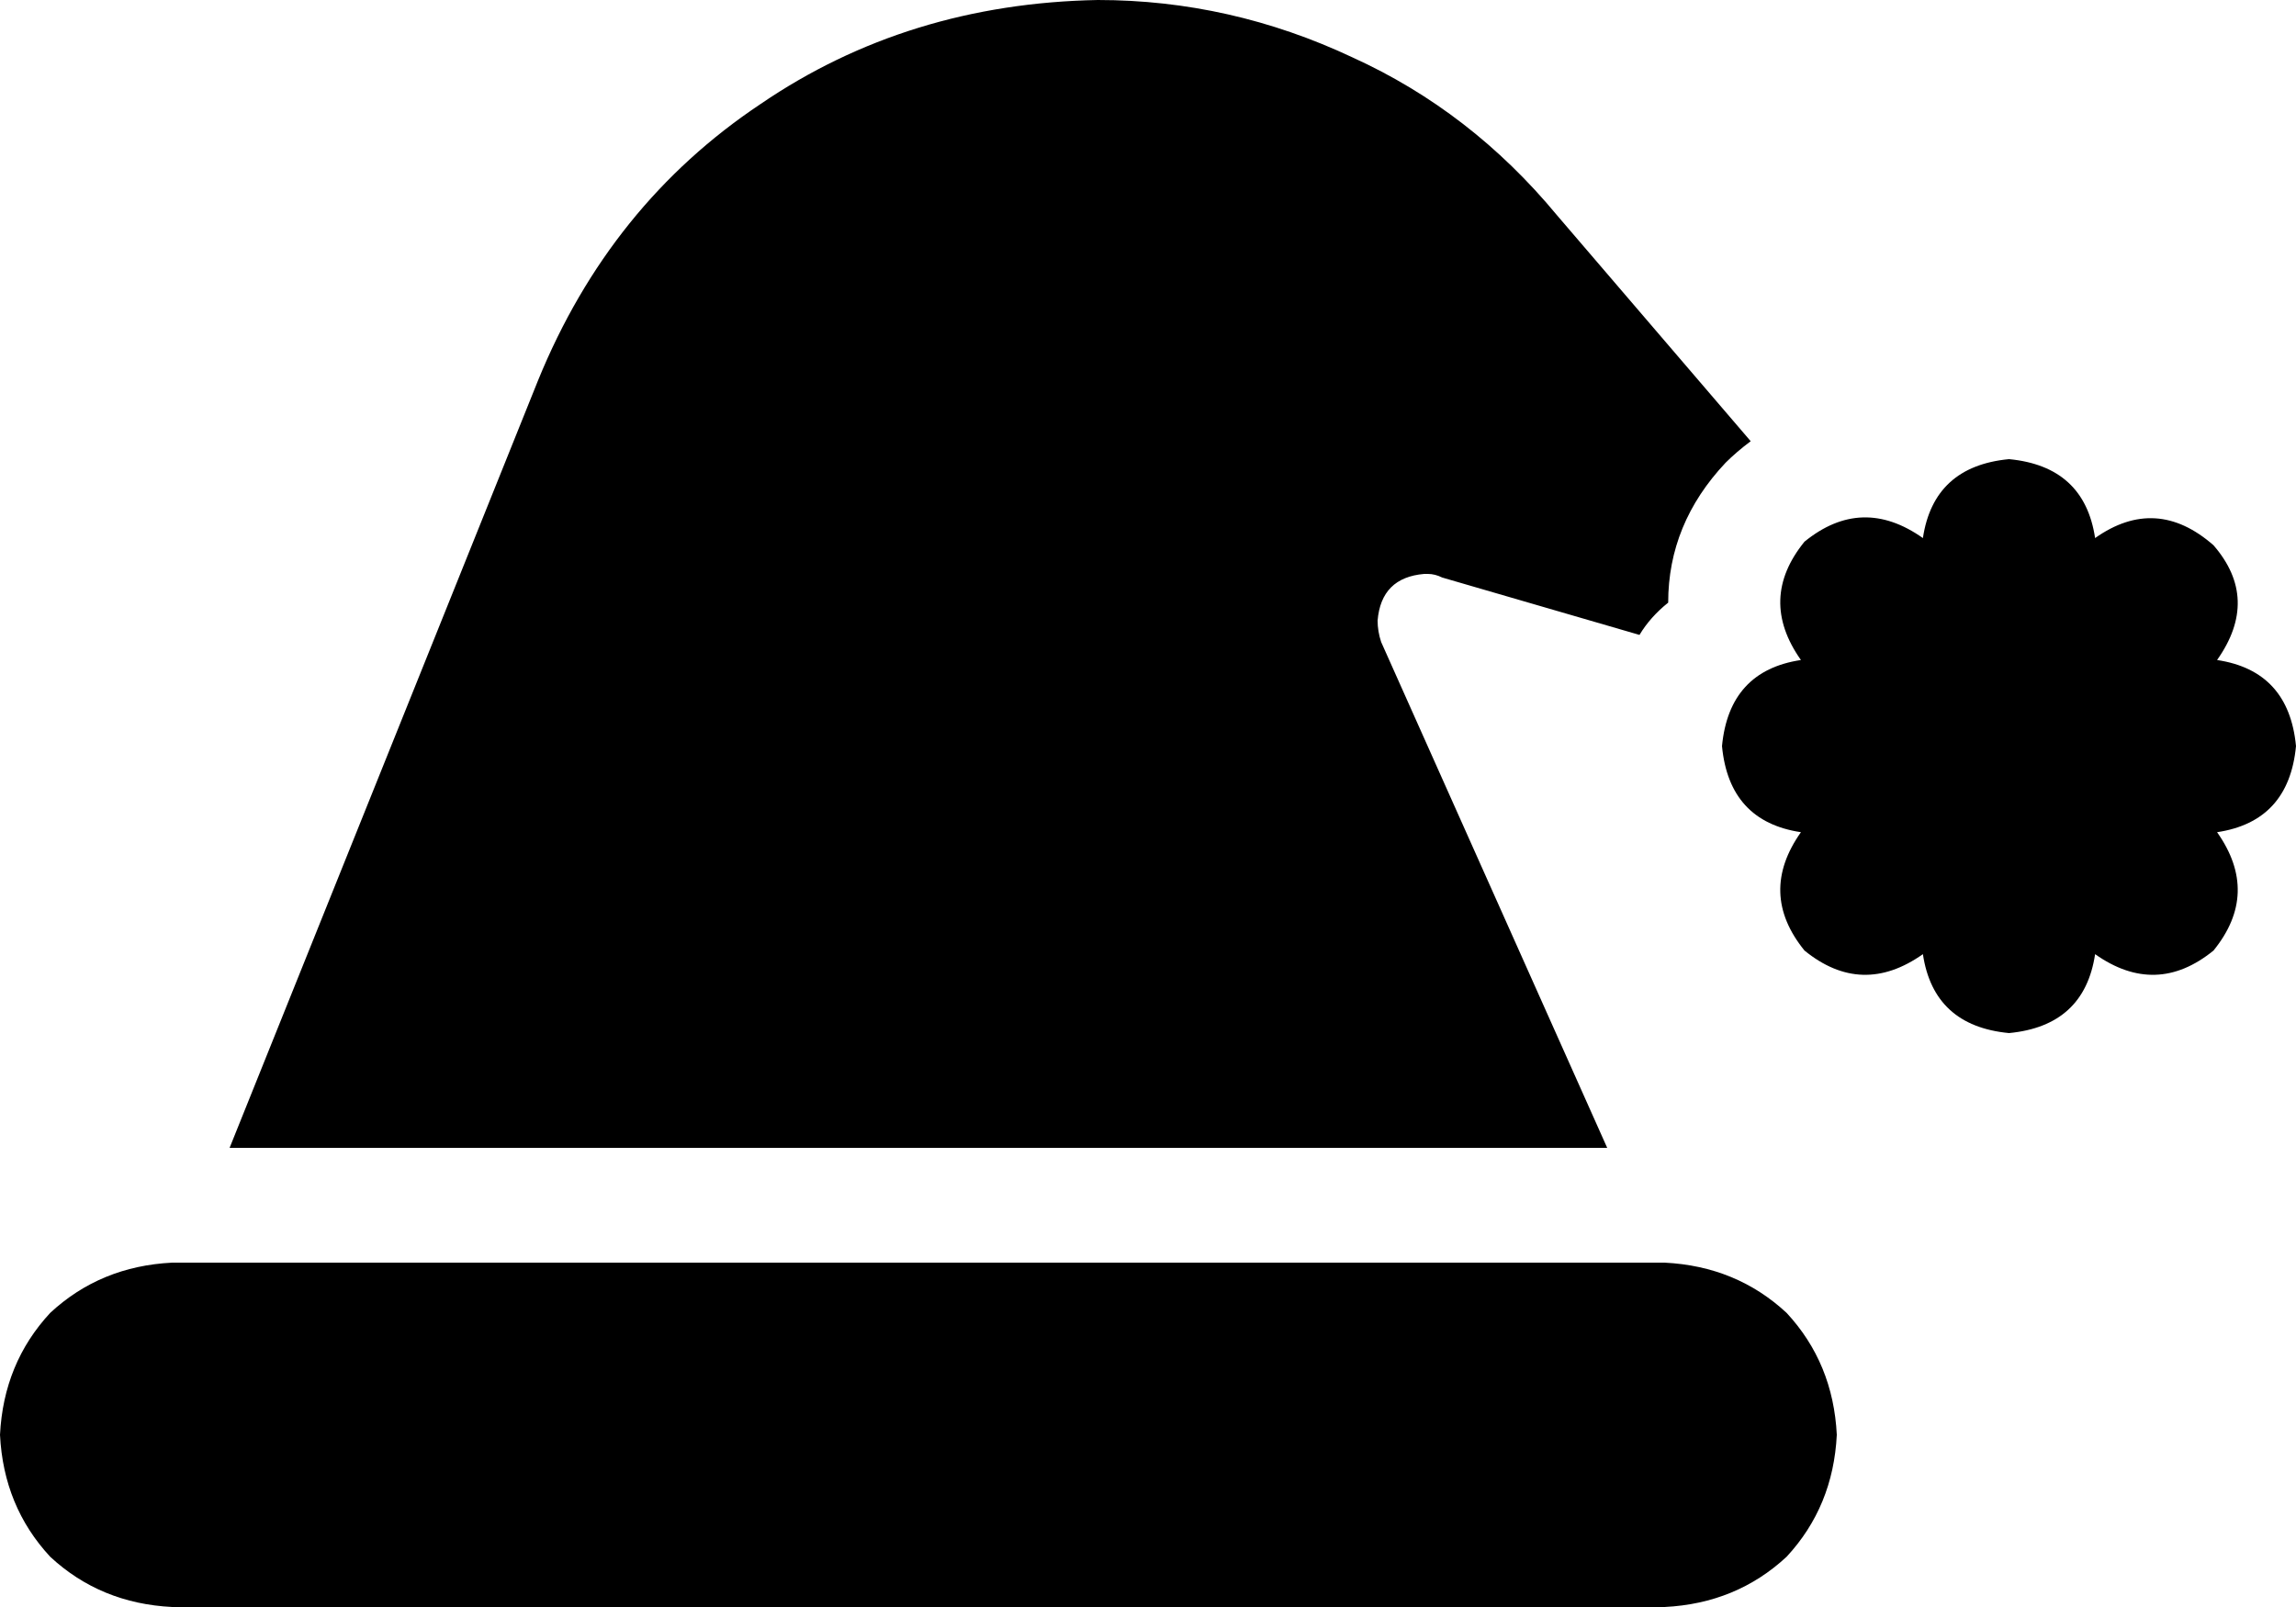 <svg viewBox="0 0 640 448">
  <path
    d="M 150 106 L 64 320 L 448 320 L 385 179 Q 384 176 384 173 Q 385 161 397 160 L 398 160 Q 400 160 402 161 L 457 177 Q 460 172 465 168 Q 465 146 481 129 Q 484 126 488 123 L 434 60 Q 410 31 377 16 Q 343 0 306 0 Q 253 1 212 29 Q 170 57 150 106 L 150 106 Z M 584 150 Q 581 130 560 128 Q 539 130 536 150 Q 519 138 503 151 Q 490 167 502 184 Q 482 187 480 208 Q 482 229 502 232 Q 490 249 503 265 Q 519 278 536 266 Q 539 286 560 288 Q 581 286 584 266 Q 601 278 617 265 Q 630 249 618 232 Q 638 229 640 208 Q 638 187 618 184 Q 630 167 617 152 Q 601 138 584 150 L 584 150 Z M 0 400 Q 1 420 14 434 L 14 434 Q 28 447 48 448 L 464 448 Q 484 447 498 434 Q 511 420 512 400 Q 511 380 498 366 Q 484 353 464 352 L 48 352 Q 28 353 14 366 Q 1 380 0 400 L 0 400 Z"
  />
</svg>